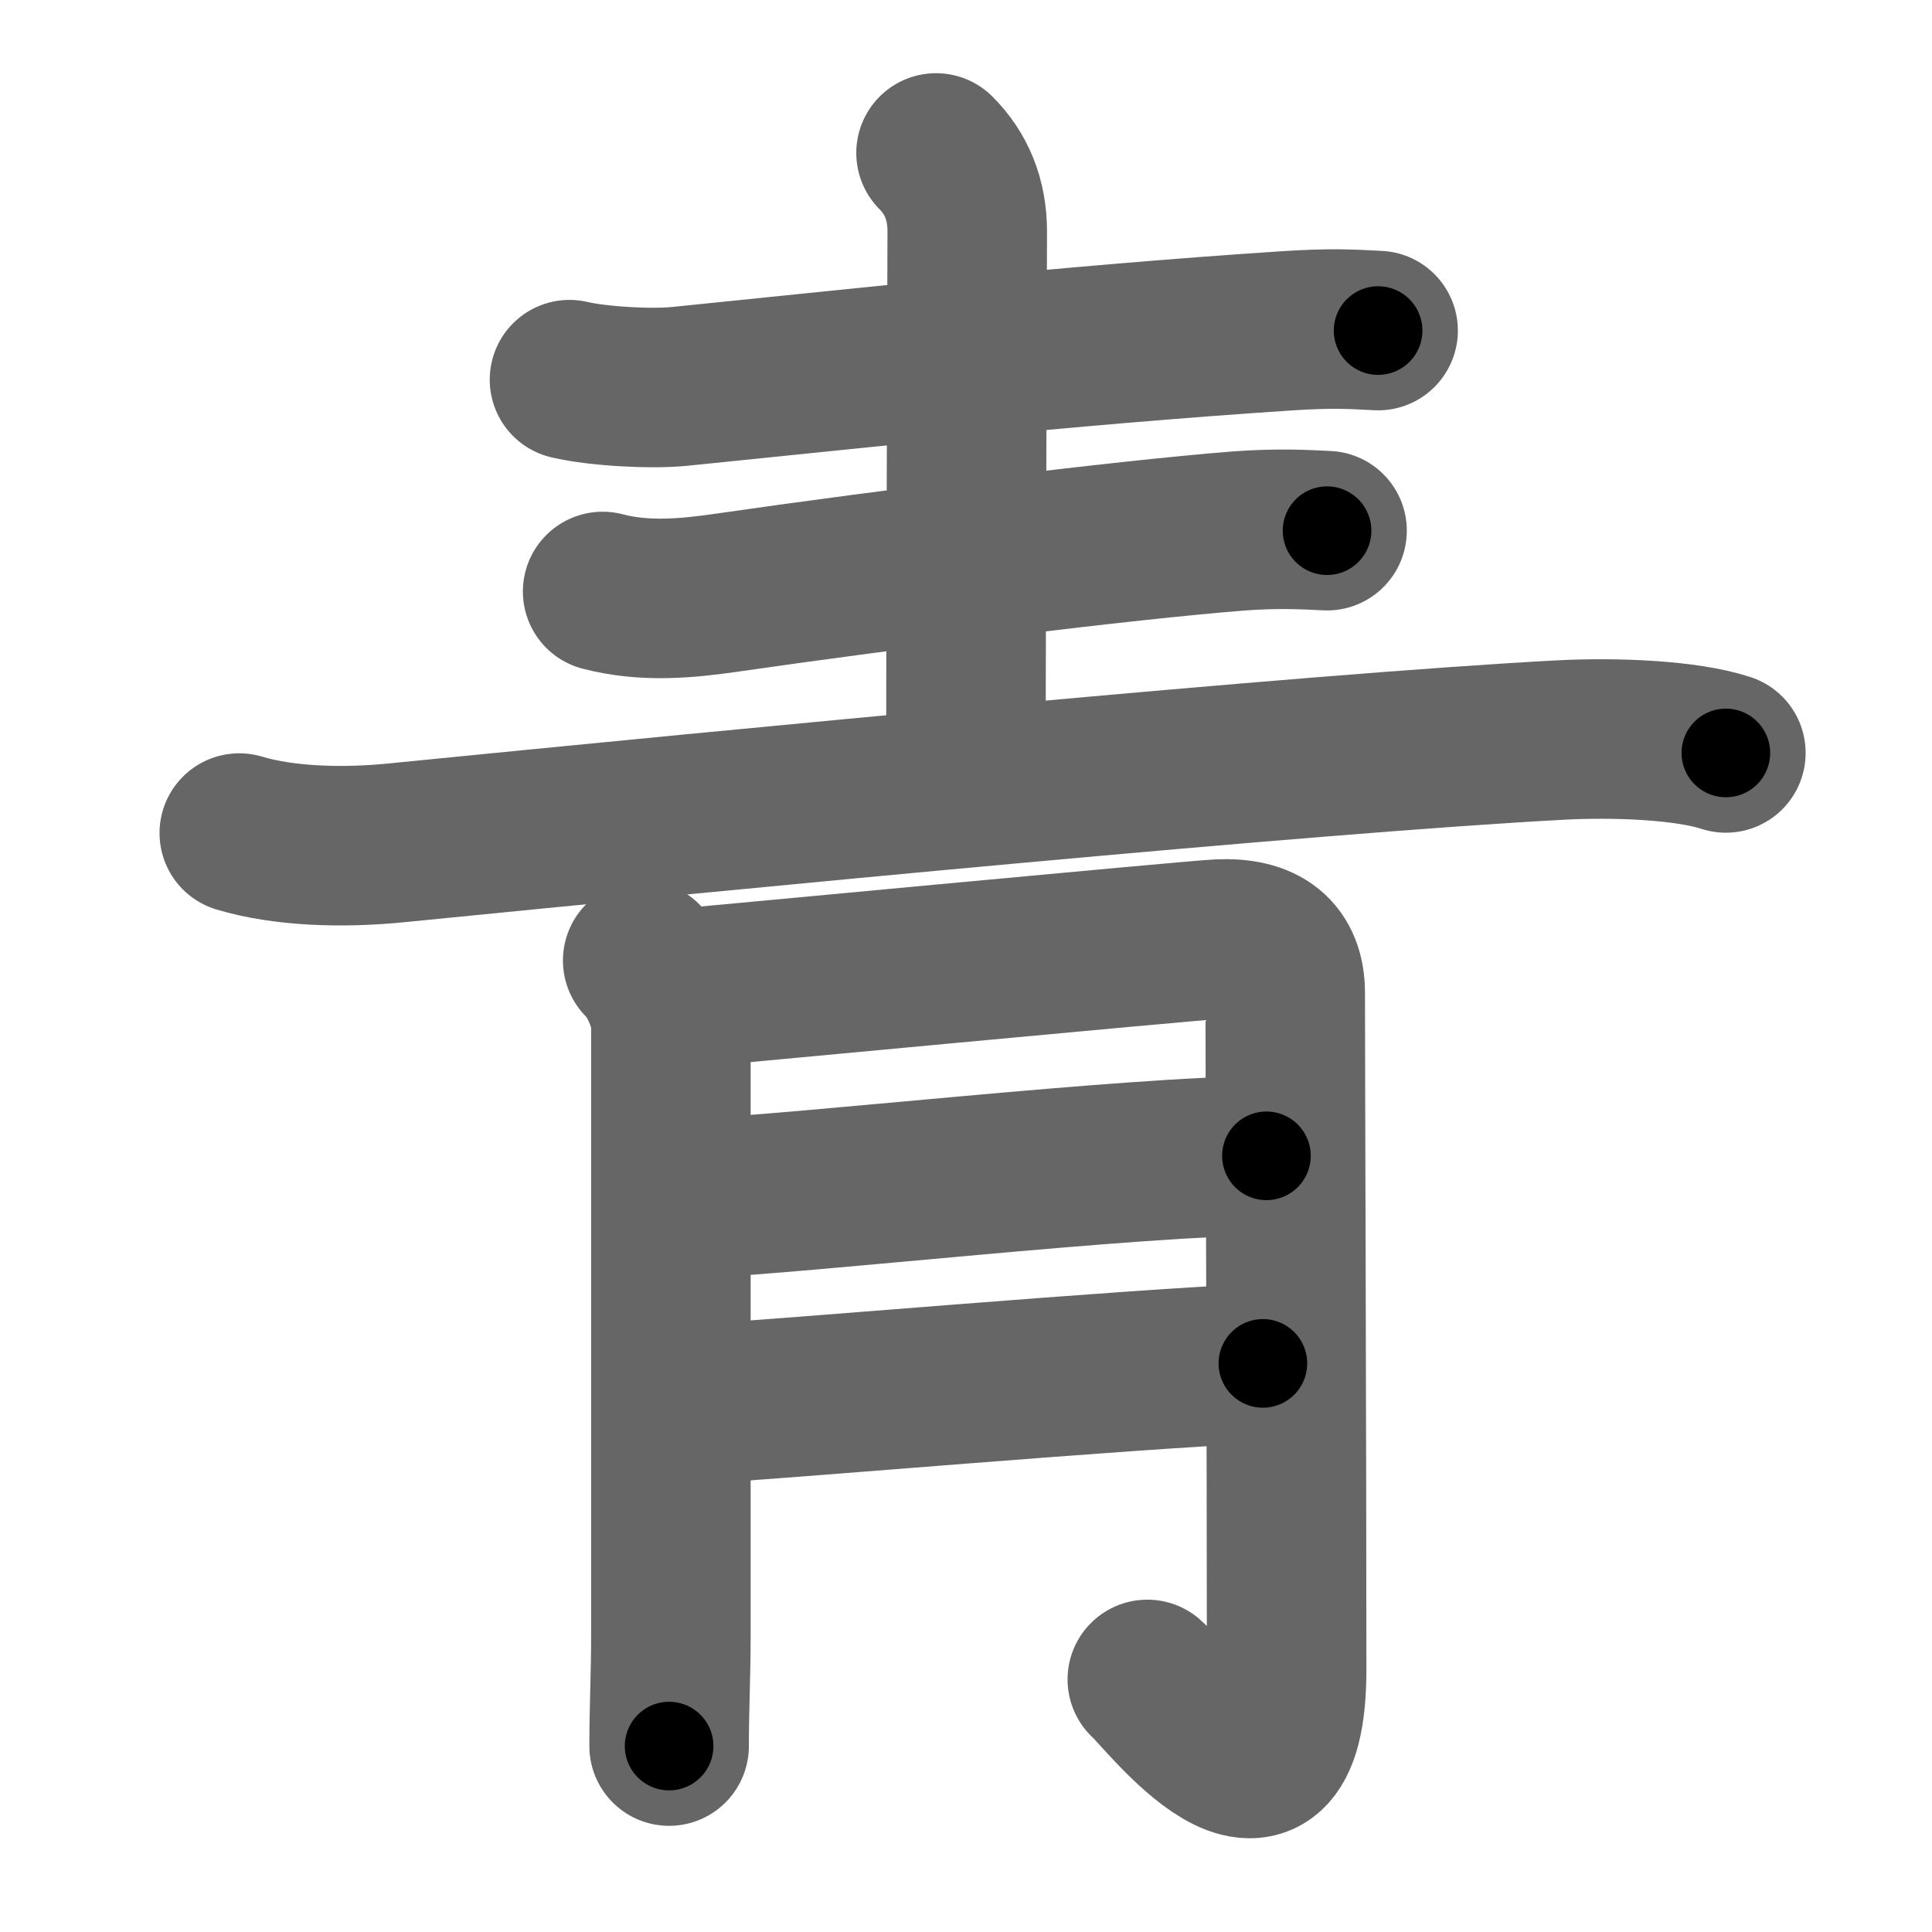 <svg xmlns="http://www.w3.org/2000/svg" width="109" height="109" viewBox="0 0 109 109" id="9752"><g fill="none" stroke="#666" stroke-width="9" stroke-linecap="round" stroke-linejoin="round"><g><g><path d="M32.13,21.42c1.62,0.38,4.59,0.54,6.21,0.38c9.16-0.92,21.57-2.3,34.18-3.13c2.69-0.18,3.81-0.09,5.23-0.02" /><path d="M52.81,8.63c1.15,1.15,1.76,2.62,1.76,4.42c0,0.43-0.09,28.62-0.07,30.19" /><path d="M34,33.37c2.39,0.62,4.73,0.4,7.13,0.05c9.07-1.31,22.36-2.96,28.71-3.46c2.21-0.17,3.85-0.08,5.03-0.02" /><path d="M13.5,47c2.5,0.75,5.8,0.86,8.88,0.55c19.41-1.93,51.54-5.05,65.69-5.8c3.1-0.16,7.07,0,9.3,0.73" /></g><g><path d="M36.26,54.19c1.09,1.09,1.59,2.89,1.59,3.52c0,4.92,0,20.42,0,34.56c0,2.23-0.1,4.11-0.1,6.24" /><path d="M38.2,55.78c0.59-0.03,29.02-2.73,30.58-2.8c2.47-0.11,3.73,0.89,3.73,3.05c0,3.72,0.08,26.23,0.08,38.15c0,10.58-6.97,1.31-7.86,0.57" /><path d="M39.2,67.61c5.93-0.23,24.72-2.4,32.25-2.4" /><path d="M39.12,79.23c5.88-0.35,24.26-1.98,32.13-2.31" /></g></g></g><g fill="none" stroke="#000" stroke-width="5" stroke-linecap="round" stroke-linejoin="round"><path d="M32.13,21.42c1.62,0.38,4.59,0.54,6.21,0.38c9.16-0.92,21.57-2.3,34.18-3.13c2.69-0.18,3.81-0.09,5.23-0.02" stroke-dasharray="45.801" stroke-dashoffset="45.801"><animate attributeName="stroke-dashoffset" values="45.801;45.801;0" dur="0.458s" fill="freeze" begin="0s;9752.click" /></path><path d="M52.81,8.63c1.15,1.15,1.76,2.62,1.76,4.42c0,0.43-0.09,28.62-0.07,30.19" stroke-dasharray="35.081" stroke-dashoffset="35.081"><animate attributeName="stroke-dashoffset" values="35.081" fill="freeze" begin="9752.click" /><animate attributeName="stroke-dashoffset" values="35.081;35.081;0" keyTimes="0;0.566;1" dur="0.809s" fill="freeze" begin="0s;9752.click" /></path><path d="M34,33.37c2.39,0.62,4.73,0.4,7.13,0.05c9.07-1.31,22.36-2.96,28.71-3.46c2.21-0.17,3.85-0.08,5.03-0.02" stroke-dasharray="41.137" stroke-dashoffset="41.137"><animate attributeName="stroke-dashoffset" values="41.137" fill="freeze" begin="9752.click" /><animate attributeName="stroke-dashoffset" values="41.137;41.137;0" keyTimes="0;0.663;1" dur="1.22s" fill="freeze" begin="0s;9752.click" /></path><path d="M13.5,47c2.5,0.75,5.8,0.86,8.88,0.55c19.41-1.93,51.54-5.05,65.69-5.8c3.1-0.16,7.07,0,9.3,0.73" stroke-dasharray="84.269" stroke-dashoffset="84.269"><animate attributeName="stroke-dashoffset" values="84.269" fill="freeze" begin="9752.click" /><animate attributeName="stroke-dashoffset" values="84.269;84.269;0" keyTimes="0;0.658;1" dur="1.854s" fill="freeze" begin="0s;9752.click" /></path><path d="M36.26,54.19c1.09,1.09,1.59,2.89,1.59,3.52c0,4.92,0,20.42,0,34.56c0,2.23-0.1,4.11-0.1,6.24" stroke-dasharray="44.735" stroke-dashoffset="44.735"><animate attributeName="stroke-dashoffset" values="44.735" fill="freeze" begin="9752.click" /><animate attributeName="stroke-dashoffset" values="44.735;44.735;0" keyTimes="0;0.806;1" dur="2.301s" fill="freeze" begin="0s;9752.click" /></path><path d="M38.2,55.78c0.59-0.03,29.02-2.73,30.58-2.8c2.47-0.11,3.73,0.89,3.73,3.05c0,3.72,0.08,26.23,0.08,38.15c0,10.58-6.97,1.31-7.86,0.57" stroke-dasharray="87.863" stroke-dashoffset="87.863"><animate attributeName="stroke-dashoffset" values="87.863" fill="freeze" begin="9752.click" /><animate attributeName="stroke-dashoffset" values="87.863;87.863;0" keyTimes="0;0.777;1" dur="2.962s" fill="freeze" begin="0s;9752.click" /></path><path d="M39.2,67.61c5.93-0.23,24.72-2.4,32.25-2.4" stroke-dasharray="32.346" stroke-dashoffset="32.346"><animate attributeName="stroke-dashoffset" values="32.346" fill="freeze" begin="9752.click" /><animate attributeName="stroke-dashoffset" values="32.346;32.346;0" keyTimes="0;0.902;1" dur="3.285s" fill="freeze" begin="0s;9752.click" /></path><path d="M39.12,79.23c5.88-0.35,24.26-1.98,32.13-2.31" stroke-dasharray="32.215" stroke-dashoffset="32.215"><animate attributeName="stroke-dashoffset" values="32.215" fill="freeze" begin="9752.click" /><animate attributeName="stroke-dashoffset" values="32.215;32.215;0" keyTimes="0;0.911;1" dur="3.607s" fill="freeze" begin="0s;9752.click" /></path></g></svg>